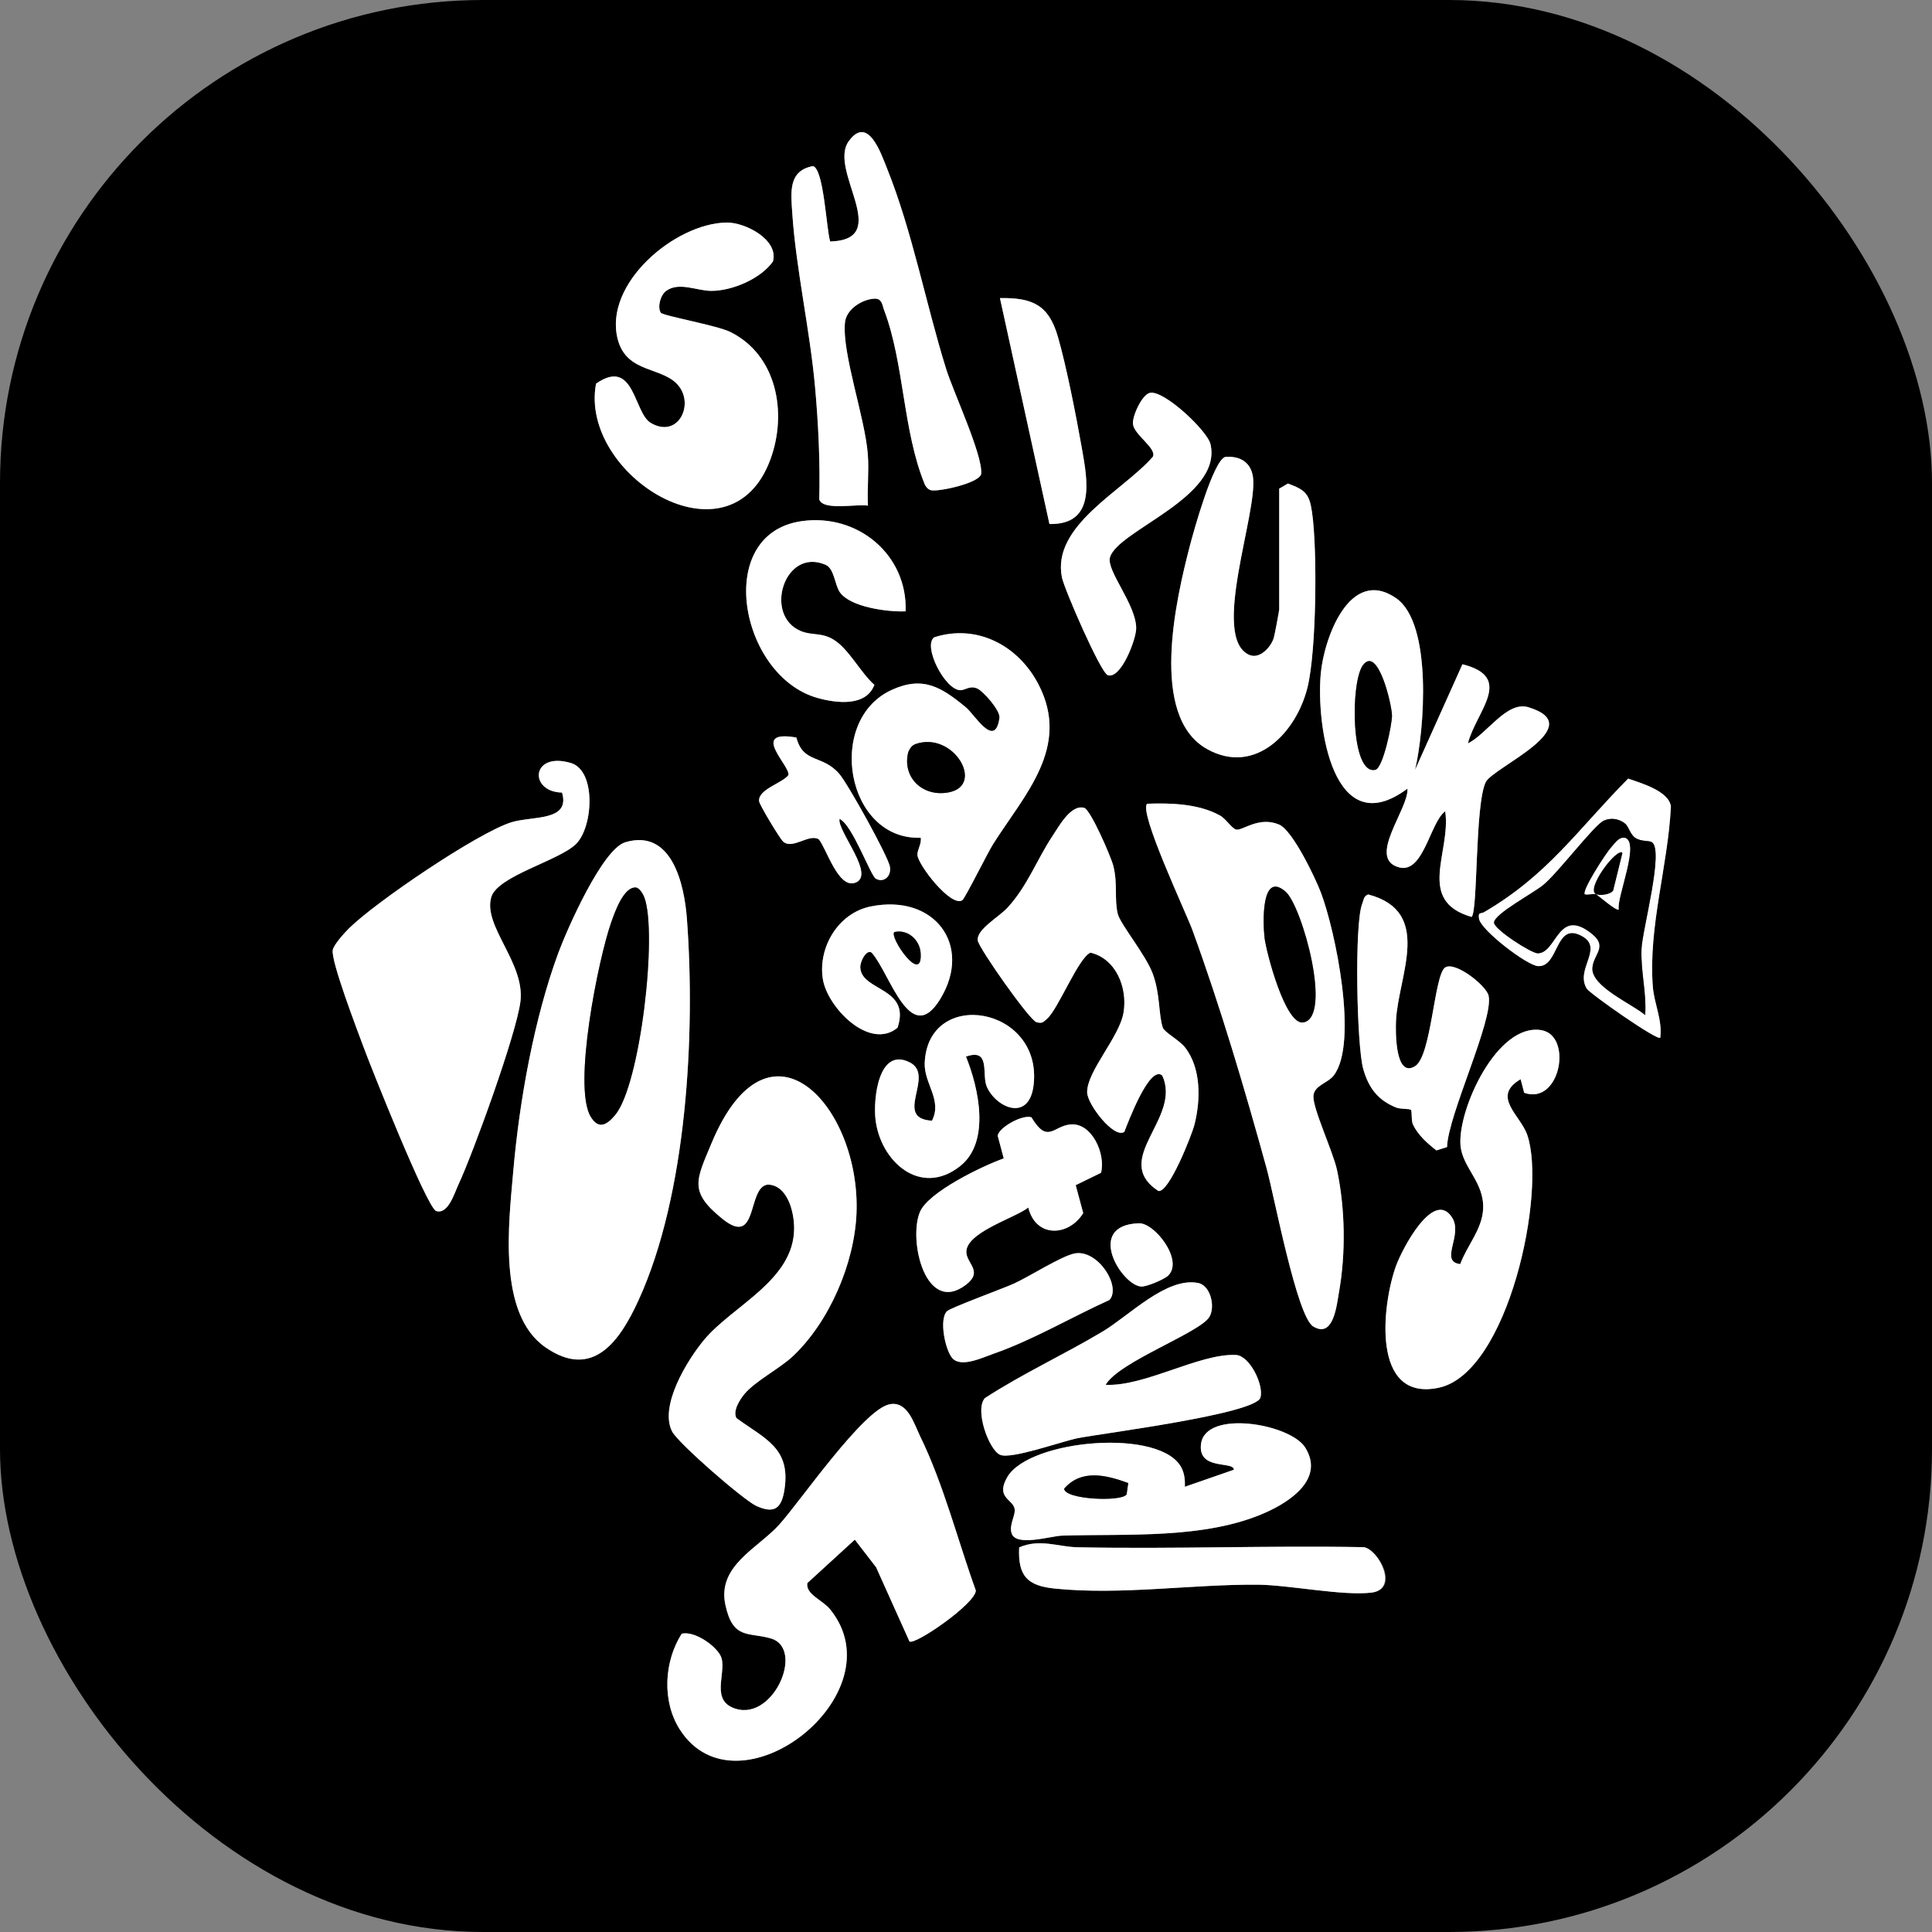 <svg viewBox="0 0 1024 1024" xmlns="http://www.w3.org/2000/svg" xmlns:xlink="http://www.w3.org/1999/xlink"><rect x="0" y="0" width="1024" height="1024" fill="#808080" stroke="none"/><clipPath id="a"><rect height="1024" rx="256" width="1024"/></clipPath><clipPath id="b"><path d="m0 0h1024v1024h-1024z"/></clipPath><g clip-path="url(#a)"><g clip-path="url(#b)"><path d="m1024 0v1024h-1024v-1024zm-563.99 268.01c-.45-8.92.62-18.06-.04-26.98-1.45-19.7-13.74-53.49-12.13-70.07.69-7.13 9.15-12.33 15.56-12.66 4.16-.21 4.17 3.4 5.2 6.1 10.71 28.22 9.84 63.89 21.57 92.41.68 1.36 1.65 2.52 3.16 2.99 3.56 1.09 26.34-3.78 26.72-8.77.76-10.09-14.76-43.18-18.59-55.5-10.83-34.74-17.9-72.93-31.44-106.56-3.13-7.78-10.02-28.19-20.18-14.12-11.15 15.44 23.89 52.15-9.84 53.15-2.03-6.38-3.35-38.62-9.14-39.95-13.24 2.4-11.66 14.09-10.94 25.02 1.94 29.22 9.37 61.98 12.06 91.93 1.78 19.81 2.74 39.85 2.24 59.71 1.97 6.18 20.16 2.22 25.78 3.3zm-109.76-102.25c-1.89-2.93-.26-9.34 2.89-11.61 6.8-4.9 16.12 0 23.85.02 11.07.04 26.34-6.45 32.72-15.62 3.1-11.49-14.71-20.75-24.6-20.6-27.33.41-65.15 32.31-57.74 61.67 4.77 18.9 24.52 14.32 32.69 25.34 7.74 10.45-1.14 27.51-15.18 19.16-9.06-5.39-8.58-34.9-28.94-20.79-9.13 48.24 70.92 98.87 92.45 40.04 8.94-24.44 3.48-55.13-21.31-67.43-6.99-3.47-35.77-8.57-36.81-10.18zm205.98 111.99c24.68.44 20.21-23 17.18-40.16-2.92-16.52-8.2-43.68-12.75-59.25-4.86-16.65-13.34-20.63-30.67-20.34l26.24 119.76zm53.17-69.5c-4.24 1.08-9.33 12.44-8.9 16.48.62 5.83 12.65 12.81 10.58 17.31-15.45 17.98-53.9 36.38-48.21 64.08 1.28 6.23 20.54 50.6 24.32 51.77 6.98 2.14 15.02-19.05 15.02-24.88-.02-12.58-15.85-30.45-13.9-37.55 3.92-14.3 59.71-31.77 53.29-60.02-1.62-7.13-24.93-29.04-32.19-27.18zm68.6 50.75v64c0 .77-2.44 13.7-2.88 15.12-1.53 4.9-7.49 11.49-13.08 8.95-20.51-9.31 4.63-75.13 2.06-94.17-1.06-7.8-6.78-11.38-14.76-10.7-6.37 2.06-16.77 39.65-18.77 47.37-7.22 27.89-21.82 90.32 9.33 107.53 25.55 14.12 47.37-9.05 53.16-33.03 4.66-19.3 5.23-72.46 2.35-92.5-1.41-9.8-3.5-11.88-12.78-15.28l-4.64 2.71zm-197.99 65.01c1.03-29.89-25.21-51.87-54.84-47.83-47.42 6.46-33.04 82.05 7.96 93.7 10.18 2.89 25.96 4.76 30.31-6.9-7.31-6.41-13.47-18.92-21.51-23.89-6.49-4.01-11.44-2.14-17.41-4.59-20.04-8.22-8.76-44.57 13.04-35.16 4.67 2.02 4.83 10.58 7.58 14.54 5.51 7.96 25.53 10.58 34.88 10.13zm270.01 83.98c4.95-20.8 9.4-77.52-10.06-90.95-24.58-16.95-38.23 21.36-39.92 39.99-2.52 27.75 6.57 90.32 45.95 60.97.75 10.79-21.66 36.99-4.54 41.7 13.08 3.6 16.42-23.73 24.54-29.7 3.28 21.54-15.75 47.39 14.01 56 3.43-3.49 1.68-59.53 7.5-71.51 3.74-7.7 55.69-29.58 22.56-39.65-11.45-3.48-22.16 14.46-32.03 19.16 4.38-17.11 24.86-34.97-2.89-41.93l-25.11 55.92zm-262.02 36.02c.58 3.12-1.83 6.34-1.75 9.08.16 5.13 17.71 27.94 23.79 24.06 1.43-.91 13.36-25.07 16.34-29.77 16.62-26.24 41.35-51.37 23.98-84.74-10.63-20.42-32.48-32.13-55.19-24.86-6.23 4.47 5.51 27.68 13.69 28.04 2.78.12 5.02-2.64 9.07-.91 3.08 1.31 12.36 11.67 11.81 15.61-2.36 16.73-13.14-1.75-17.72-5.54-12.96-10.72-22.7-16.92-39.36-9.32-35.3 16.09-24.13 79.84 15.34 78.36zm-23.77 21.73c3.93 2.23 8.26-.97 7.45-6.28-.83-5.44-22.31-44.06-26.85-49.3-9.04-10.43-19.08-5.3-22.74-19.25-25.23-4.39-3.1 15.06-4.21 19.89-3.14 4.28-16.11 7.5-15.56 13.82.17 1.95 11.06 19.94 12.74 21.42 5.05 4.46 13.8-4.42 18.93-1.17 4.04 4.88 10.14 25.73 18.93 23.11 11.88-3.55-9.46-27.69-7.94-33.97 6.88 3.21 16.36 30.1 19.24 31.73zm-158.91-18.42c9.11-9.03 10.77-38.89-2.73-42.9-21.09-6.27-22.48 15.3-4.69 15.67 4.52 15.47-15.89 12.27-27.01 15.79-18.08 5.73-71.88 42.28-85.87 56.13-2.41 2.39-8.04 8.58-8.64 11.47-1.18 5.64 13.06 42.69 16.13 51.02 3.94 10.69 33.84 85.89 38.68 87.38 6.3 1.94 9.59-9.3 11.75-13.94 8.02-17.22 30.82-80.16 32.9-97.11 2.52-20.53-20.06-40.05-15.43-55.41 3.37-11.17 36.02-19.29 44.91-28.09zm574.66 102.68c1.21-9.29-3.27-18.16-3.95-27.03-2.44-31.92 8.01-63.71 9.59-95.55-1.17-8.22-15.8-12.33-22.67-14.74-26.92 27.22-42.42 50.99-76.41 70.82-1.64.96-3.26-.38-2.61 3.5 1 6 25.34 24.68 31.23 25.05 11.35.7 8.82-24.23 23.56-15.77 11.29 6.48-3.97 17.46 2.3 27.72 1.6 2.62 37.57 27.9 38.96 26zm-271.99-124c-4.48 4.53 20.68 57.73 24.04 66.96 14.92 40.94 27.82 84.55 39.4 126.6 3.85 13.97 15.93 78.17 24.57 83.45 10.84 6.62 12.48-11.21 13.73-18.29 3.62-20.54 3.26-44.08-1.03-64.42-2.05-9.72-12.96-32.8-12.55-39.45.34-5.56 7.69-6.77 10.82-10.9 13.09-17.24.84-76.71-6.91-97.01-2.99-7.82-14.95-32.89-22.08-35.9-10.77-4.55-19.35 3.29-22.67 2.66-2.31-.44-5.49-5.7-8.58-7.42-11.26-6.28-26.12-6.77-38.72-6.29zm7.99 144c10.72 22.67-27.51 44.37-2.07 61.22 5.59 1.38 17.8-29.7 19.18-35.12 3.32-13.02 3.63-30.08-5.1-41.08-2.93-3.69-10.89-7.97-11.67-10.33-2.36-7.1-1.24-17.51-5.35-28.65-3.66-9.92-17.05-26.08-18.48-31.52-1.97-7.53.04-15.96-2.4-25.6-1.21-4.79-12.03-29.73-15.41-30.72-7-2.05-13.32 9.6-16.74 14.75-8.38 12.61-13.3 26.56-23.89 38.1-4.66 5.08-16.71 11.64-15.79 17.5.65 4.13 27.45 42.26 31.11 43.23 3.07.81 3.56-.01 5.6-1.81 6.05-5.33 16.5-32.2 23-35.05 13.53 3.2 19.65 18.63 17.57 31.59s-19.55 31.28-19.32 42.53c.13 6.34 14.22 24.63 19.69 20.88 1.99-4.99 13.32-35.56 20.08-29.92zm-284.58-123.58c-12.16 3.65-30.86 46.16-35.44 58.55-12.92 34.91-20.74 78.92-23.94 116.06-2.36 27.28-8.18 75.46 16.96 92.99s39.72-3.67 49.36-24.67c25.74-56.06 30.31-141.31 25.73-202.43-1.34-17.92-7.84-47.96-32.67-40.5zm416.36 141.81c.8.8.09 5.54 1.14 7.79 2.58 5.49 7.67 10.06 12.43 13.72l5.64-1.77c.39-16.81 24.85-67.53 22.01-80.22-1.21-5.4-17.89-18.53-23.08-14.91-5.77 4.03-7.18 46.79-15.83 52.23-10.74 6.75-10.42-18.69-10.15-24.16 1.19-23.95 19.81-57.7-14.72-66.82-2.46.77-2.41 3.03-3.19 4.93-4.24 10.34-2.91 75.25.51 87.46 2.83 10.11 7.8 16.67 17.51 20.56 2.3.92 7.05.52 7.73 1.2zm-286.31-107.78c-17.14 3.48-27.94 21.61-25.33 38.43 2.32 14.93 24.66 38.13 39.6 25.84 7.21-21.57-19.11-19.2-19.74-31.91-.16-3.29 3.31-9.88 6.05-7.87 9.75 10.93 20.4 50.78 36.39 24.47 17.27-28.43-3.15-55.83-36.96-48.96zm50.54 79.57c13.29-4.7 8.18 9.45 11.03 15.96 4.93 11.26 22.64 19 24.84-1.2 4.52-41.46-56-51.5-57.75-11.49-.48 11.01 9.46 19.65 3.85 30.71-21.03-1.21 2.23-24.06-11.96-31.01-16.4-8.03-19.17 19.37-18.01 30.03 2.46 22.55 23.94 41.76 44.98 24.97 16.07-12.82 9.77-41.29 3.01-57.97zm293.99 11.98 1.86 7.18c19.19 6.81 25.95-30.43 9.05-33.2-23.36-3.84-44.14 41.8-42.81 60.79.85 12.11 12.8 19.75 12.01 34.16-.59 10.79-8.61 19.36-12.12 29.05-11.36-1.33 1.62-15.29-4.3-24.64-9.82-15.51-26.61 16.92-29.74 25.57-7.43 20.53-13.35 72.23 22.63 64.61 36.94-7.83 57.27-103.93 46.92-134.01-3.64-10.57-19.23-20.35-3.49-29.53zm-411.28 166.7c5.68-6.71 18.54-13.36 25.32-19.68 19.47-18.18 32.91-49.39 33.95-76.05 2.2-56.42-46.45-110.13-76.9-36.91-8.13 19.55-12.06 25.53 5.87 39.98 19.26 15.53 12.83-17.17 24.12-18.19 10.36.36 13.86 14.41 13.85 23.14 0 27.62-32.55 40.96-47.74 59.18-8.87 10.64-23.89 35.08-16.91 48.58 3.2 6.2 37.82 36.31 44.58 39.4 9.89 4.53 13.58 1.11 15.04-9.27 3.03-21.49-10.33-26.18-25.5-37.23-2.2-3.75 1.86-10.03 4.33-12.95zm188.87-117.1c2.6-9.95-4.9-26.85-16.38-25.61-9.05.98-11.92 10.42-20.51-3.79-4.69-1.59-16.98 5.17-17.89 9.69l3.22 12.09c-11.16 3.96-40.17 17.84-44.49 28.54-6.14 15.23 3.21 54.6 24.44 38.45 8.86-6.74 1.2-10.82.31-16.45-1.73-10.93 25.52-18.8 32.76-24.49 3.99 16.24 21.41 15.39 29.1 2.94l-3.98-14.81 13.43-6.56zm20.02 26.76c-28.71 1.02-9.11 32.97 1.31 33.54 2.76.15 12.07-3.73 14.21-5.78 8.41-8.07-7.11-28.06-15.52-27.76zm-34.1 16.02c-7.09 1.42-23.95 12.25-32.14 15.97-5.71 2.59-33.57 12.78-35.4 14.59-4.45 4.4-.81 21.2 2.99 25.1 4.76 4.88 15.92-.56 21.58-2.52 20.55-7.11 41.58-19.52 61.5-28.51 6.48-7.02-6.18-27.12-18.53-24.64zm16.51 69.6c6.97-12.21 49.88-27.55 54.98-35.99 3.27-5.41.63-16.73-5.99-18-16.76-3.22-36.45 17.28-50.38 25.62-20.54 12.3-42.48 22.33-62.59 35.4-5.59 6.18 2.06 27.47 8.05 30.06s32.73-7.16 41.17-8.82c13.47-2.64 94.63-12.84 96.84-21.59 1.77-7.01-5.87-22.11-12.94-22.49-19.18-1.03-48.39 16.82-69.15 15.8zm-103.97 136.02c2.89 2.15 34.92-19.96 35.19-26.97-9.58-26.53-17.12-56.44-29.5-81.74-3.32-6.8-6.63-18.91-16.24-16.99-13.92 2.79-47.12 51.17-58.43 63.75-11.26 12.52-33.01 21.79-28.58 42.51 4.01 18.74 12.4 14.36 24.14 17.85 18.53 5.5.51 45.96-20.56 36.55-11.6-5.18-2.17-20.18-6.25-27.62-3.11-5.67-13.93-13.02-20.47-11.45-9.43 14.79-10.53 35.88-1 50.79 30.54 47.78 116.07-18.72 79.68-63.68-4.04-4.99-13.07-7.96-12.1-13.94l25.16-23.02 11.28 14.61 17.69 39.34zm145.98-81.99c.12-3.25-.14-6.48-1.52-9.49-10.01-21.94-80.92-15.74-92.59 4.37-6.24 10.76 2.55 11.65 3.8 16.5.92 3.56-3.05 8.6-1.51 13.33 2.35 7.25 20.8 1.39 26.73 1.21 34.3-1.07 75.84 2.03 107.8-12.2 13-5.79 31.47-17.88 21.07-34.5-7.9-12.63-52.8-20.29-55.21-1.95-1.88 14.35 17.51 8.94 17.39 13.74l-25.95 9.01zm-87.83 32.16c-.69 15.09 4.24 20.31 18.85 21.8 35.31 3.61 72.81-2.36 107.88-2.05 16.23.15 45.29 6.1 60.19 4.17s3.82-22.53-4.14-24.05c-50.64-.96-101.41 1.1-152.04.04-10.07-.21-19.85-4.72-30.73.09z"/><g fill="#fff"><path d="m331.4 446.42c24.83-7.45 31.33 22.58 32.67 40.5 4.58 61.11.01 146.37-25.73 202.43-9.64 21-23.92 42.42-49.36 24.67s-19.32-65.71-16.96-92.99c3.21-37.14 11.03-81.14 23.94-116.06 4.58-12.38 23.28-54.9 35.44-58.55zm5.63 24c-6.54-.5-11.27 13.36-13.09 18.52-6.75 19.15-20.5 86.95-10.82 102.94 4.24 7.01 8.6 4.21 12.89-.88 13.38-15.88 22.64-96.53 15.47-115.46-.68-1.8-2.65-4.98-4.44-5.12z"/><path d="m305.32 447.32c-8.89 8.81-41.54 16.93-44.91 28.09-4.64 15.36 17.95 34.88 15.43 55.41-2.08 16.95-24.88 79.89-32.9 97.11-2.16 4.64-5.45 15.88-11.75 13.94-4.84-1.49-34.74-76.69-38.68-87.38-3.07-8.33-17.3-45.37-16.13-51.02.6-2.89 6.23-9.08 8.64-11.47 13.99-13.84 67.79-50.39 85.87-56.13 11.13-3.53 31.53-.33 27.01-15.79-17.78-.37-16.4-21.94 4.69-15.67 13.5 4.01 11.85 33.87 2.73 42.9z"/><path d="m482.03 870-17.69-39.34-11.28-14.61-25.16 23.02c-.97 5.97 8.05 8.95 12.1 13.94 36.4 44.96-49.14 111.46-79.68 63.68-9.53-14.91-8.42-36 1-50.79 6.54-1.56 17.36 5.79 20.47 11.45 4.08 7.43-5.35 22.44 6.25 27.62 21.07 9.41 39.09-31.06 20.56-36.55-11.74-3.48-20.13.89-24.14-17.85-4.43-20.71 17.33-29.99 28.58-42.51 11.31-12.58 44.5-60.96 58.43-63.75 9.61-1.92 12.92 10.19 16.24 16.99 12.38 25.31 19.92 55.21 29.5 81.74-.27 7.01-32.3 29.12-35.19 26.97z"/><path d="m607.99 426c12.6-.48 27.46 0 38.72 6.29 3.09 1.72 6.26 6.98 8.58 7.42 3.33.63 11.9-7.21 22.67-2.66 7.13 3.02 19.1 28.09 22.08 35.9 7.76 20.29 20 79.76 6.91 97.01-3.13 4.13-10.48 5.34-10.82 10.9-.41 6.64 10.5 29.72 12.55 39.45 4.29 20.34 4.65 43.88 1.03 64.42-1.25 7.08-2.89 24.92-13.73 18.29-8.63-5.28-20.72-69.47-24.57-83.45-11.57-42.05-24.47-85.67-39.4-126.6-3.37-9.23-28.53-62.44-24.04-66.96zm73.42 46.62c-13.01-11.35-12.06 16.46-11.2 24.16s11.07 46.75 20.57 45.12c15.62-2.68-.63-61.66-9.37-69.28z"/><path d="m394.7 738.7c-2.47 2.92-6.54 9.2-4.33 12.95 15.17 11.05 28.53 15.74 25.5 37.23-1.46 10.38-5.15 13.8-15.04 9.27-6.76-3.1-41.37-33.2-44.58-39.4-6.98-13.5 8.04-37.94 16.91-48.58 15.19-18.22 47.73-31.55 47.74-59.18 0-8.72-3.5-22.77-13.85-23.14-11.28 1.01-4.85 33.72-24.12 18.19-17.93-14.45-14-20.43-5.87-39.98 30.46-73.23 79.1-19.51 76.9 36.91-1.04 26.66-14.48 57.87-33.95 76.05-6.77 6.32-19.63 12.97-25.32 19.68z"/><path d="m350.25 165.76c1.03 1.61 29.82 6.71 36.81 10.18 24.8 12.3 30.26 42.99 21.31 67.43-21.53 58.83-101.58 8.2-92.45-40.04 20.36-14.12 19.89 15.4 28.94 20.79 14.04 8.35 22.92-8.71 15.18-19.16-8.16-11.02-27.92-6.44-32.69-25.34-7.4-29.36 30.42-61.26 57.74-61.67 9.89-.15 27.7 9.11 24.6 20.6-6.37 9.17-21.65 15.66-32.72 15.62-7.72-.03-17.04-4.92-23.85-.02-3.15 2.27-4.78 8.67-2.89 11.61z"/><path d="m460.01 268.01c-5.62-1.08-23.8 2.88-25.78-3.3.5-19.86-.46-39.89-2.24-59.71-2.69-29.95-10.12-62.72-12.06-91.93-.73-10.93-2.3-22.62 10.94-25.02 5.79 1.32 7.12 33.57 9.14 39.95 33.73-1-1.31-37.71 9.84-53.15 10.16-14.07 17.04 6.34 20.18 14.12 13.54 33.62 20.61 71.82 31.44 106.56 3.84 12.31 19.36 45.41 18.59 55.5-.38 4.99-23.16 9.86-26.72 8.77-1.51-.46-2.48-1.63-3.16-2.99-11.74-28.51-10.87-64.19-21.57-92.41-1.03-2.7-1.04-6.31-5.2-6.1-6.41.33-14.87 5.53-15.56 12.66-1.61 16.58 10.68 50.37 12.13 70.07.65 8.92-.41 18.06.04 26.98z"/><path d="m615.98 570c-6.76-5.64-18.09 24.93-20.08 29.92-5.46 3.75-19.56-14.54-19.69-20.88-.23-11.25 17.21-29.34 19.32-42.53s-4.05-28.4-17.57-31.59c-6.5 2.85-16.95 29.71-23 35.05-2.04 1.8-2.52 2.62-5.6 1.81-3.66-.96-30.46-39.09-31.11-43.23-.92-5.86 11.13-12.42 15.79-17.5 10.59-11.55 15.51-25.49 23.89-38.1 3.42-5.15 9.74-16.8 16.74-14.75 3.38.99 14.2 25.93 15.41 30.72 2.44 9.64.43 18.07 2.4 25.6 1.42 5.45 14.82 21.6 18.48 31.52 4.11 11.14 2.99 21.55 5.35 28.65.78 2.36 8.75 6.64 11.67 10.33 8.73 11.01 8.43 28.06 5.1 41.08-1.38 5.42-13.59 36.5-19.18 35.12-25.44-16.85 12.79-38.54 2.07-61.22z"/><path d="m488 444.01c-39.48 1.48-50.64-62.26-15.34-78.36 16.66-7.6 26.4-1.39 39.36 9.32 4.58 3.79 15.36 22.27 17.72 5.54.56-3.95-8.72-14.3-11.81-15.61-4.05-1.73-6.29 1.04-9.07.91-8.18-.37-19.91-23.57-13.69-28.04 22.71-7.26 44.56 4.44 55.19 24.86 17.37 33.37-7.36 58.5-23.98 84.74-2.98 4.71-14.91 28.86-16.34 29.77-6.08 3.87-23.63-18.93-23.79-24.06-.09-2.74 2.33-5.96 1.75-9.08zm-2.68-49.67c-2.06.71-3.03 2.37-3.9 4.2-3.47 13.35 7.53 24.15 21.52 21.41 19.26-3.77 2.39-32.53-17.63-25.61z"/><path d="m805.98 572c-15.73 9.18-.14 18.96 3.49 29.53 10.35 30.07-9.98 126.18-46.92 134.01-35.98 7.62-30.06-44.08-22.63-64.61 3.13-8.66 19.92-41.08 29.74-25.57 5.92 9.34-7.06 23.3 4.3 24.64 3.51-9.7 11.53-18.27 12.12-29.05.79-14.42-11.16-22.06-12.01-34.16-1.33-18.99 19.45-64.63 42.81-60.79 16.89 2.77 10.14 40.01-9.05 33.2l-1.86-7.18z"/><path d="m678 259 4.64-2.71c9.28 3.4 11.37 5.48 12.78 15.28 2.87 20.04 2.31 73.2-2.35 92.5-5.79 23.99-27.61 47.15-53.16 33.03-31.16-17.21-16.55-79.65-9.33-107.53 2-7.71 12.4-45.31 18.77-47.37 7.99-.68 13.71 2.89 14.76 10.7 2.58 19.04-22.57 84.86-2.06 94.17 5.59 2.54 11.55-4.05 13.08-8.95.44-1.42 2.88-14.35 2.88-15.12v-64z"/><path d="m586 733.98c20.76 1.02 49.98-16.83 69.15-15.8 7.07.38 14.7 15.48 12.94 22.49-2.2 8.75-83.37 18.95-96.84 21.59-8.44 1.66-35.27 11.37-41.17 8.82s-13.65-23.88-8.05-30.06c20.11-13.07 42.05-23.1 62.59-35.4 13.93-8.34 33.62-28.85 50.38-25.62 6.61 1.27 9.26 12.59 5.99 18-5.1 8.43-48.01 23.78-54.98 35.99z"/><path d="m628.01 788.01 25.95-9.01c.12-4.8-19.27.61-17.39-13.74 2.41-18.33 47.31-10.67 55.21 1.95 10.4 16.63-8.06 28.71-21.07 34.5-31.96 14.23-73.5 11.13-107.8 12.2-5.92.18-24.37 6.05-26.73-1.21-1.53-4.73 2.43-9.76 1.51-13.33-1.24-4.84-10.04-5.74-3.8-16.5 11.67-20.11 82.58-26.31 92.59-4.37 1.38 3.02 1.64 6.24 1.52 9.49zm-30.03-1.97c-11.64-4.25-24.73-7.56-33.94 2.96.05 5.74 30.1 7.16 33.07 3.11z"/><path d="m747.76 588.23c-.68-.68-5.44-.28-7.73-1.2-9.71-3.89-14.68-10.45-17.51-20.56-3.42-12.21-4.75-77.12-.51-87.46.78-1.9.73-4.16 3.19-4.93 34.54 9.13 15.92 42.87 14.72 66.82-.27 5.48-.59 30.91 10.15 24.16 8.65-5.44 10.05-48.21 15.83-52.23 5.19-3.62 21.88 9.5 23.08 14.91 2.84 12.69-21.61 63.41-22.01 80.22l-5.64 1.77c-4.77-3.66-9.86-8.23-12.43-13.72-1.05-2.25-.34-6.99-1.14-7.79z"/><path d="m750.02 407.99 25.11-55.92c27.76 6.97 7.28 24.83 2.89 41.93 9.87-4.71 20.58-22.64 32.03-19.16 33.13 10.07-18.81 31.95-22.56 39.65-5.83 11.98-4.07 68.02-7.5 71.51-29.76-8.61-10.72-34.46-14.01-56-8.11 5.97-11.46 33.3-24.54 29.7-17.12-4.71 5.29-30.91 4.54-41.7-39.37 29.35-48.46-33.22-45.95-60.97 1.69-18.63 15.35-56.94 39.92-39.99 19.47 13.43 15.01 70.15 10.06 90.95zm-27.58-55.5c-6.77 8.92-6.61 58.52 6.53 55.51 4.09-.94 8.89-24.2 8.82-28.79-.1-5.88-7.45-37.12-15.34-26.72z"/><path d="m609.4 208.25c7.26-1.85 30.57 20.05 32.19 27.18 6.42 28.25-49.37 45.72-53.29 60.02-1.94 7.1 13.89 24.97 13.9 37.55 0 5.83-8.04 27.03-15.02 24.88-3.78-1.16-23.04-45.54-24.32-51.77-5.68-27.69 32.76-46.1 48.21-64.08 2.06-4.5-9.97-11.48-10.58-17.31-.43-4.04 4.66-15.4 8.9-16.48z"/><path d="m583.57 621.6-13.43 6.56 3.98 14.81c-7.68 12.45-25.1 13.29-29.1-2.94-7.24 5.69-34.48 13.56-32.76 24.49.89 5.64 8.55 9.72-.31 16.45-21.24 16.15-30.59-23.22-24.44-38.45 4.32-10.7 33.33-24.59 44.49-28.54l-3.22-12.09c.92-4.52 13.2-11.28 17.89-9.69 8.59 14.22 11.46 4.77 20.51 3.79 11.48-1.24 18.98 15.66 16.38 25.61z"/><path d="m480.01 324.01c-9.34.45-29.37-2.17-34.88-10.13-2.74-3.96-2.9-12.53-7.58-14.54-21.8-9.41-33.08 26.93-13.04 35.16 5.97 2.45 10.92.58 17.41 4.59 8.05 4.97 14.21 17.47 21.51 23.89-4.34 11.67-20.13 9.8-30.31 6.9-40.99-11.64-55.37-87.23-7.96-93.7 29.63-4.04 55.87 17.94 54.84 47.83z"/><path d="m511.99 560.02c6.76 16.68 13.07 45.14-3.01 57.97-21.04 16.79-42.53-2.42-44.98-24.97-1.16-10.66 1.62-38.06 18.01-30.03 14.19 6.95-9.07 29.8 11.96 31.01 5.61-11.06-4.33-19.69-3.85-30.71 1.75-40.01 62.27-29.97 57.75 11.49-2.2 20.2-19.91 12.46-24.84 1.2-2.85-6.51 2.26-20.66-11.03-15.96z"/><path d="m540.18 820.17c10.89-4.8 20.66-.3 30.73-.09 50.63 1.06 101.4-1 152.04-.04 7.96 1.53 18.3 22.22 4.14 24.05-14.9 1.93-43.96-4.02-60.19-4.17-35.06-.32-72.56 5.66-107.88 2.05-14.6-1.49-19.53-6.71-18.85-21.8z"/><path d="m461.45 480.45c33.81-6.87 54.22 20.53 36.96 48.96-15.98 26.32-26.64-13.53-36.39-24.47-2.74-2.01-6.21 4.58-6.05 7.87.63 12.71 26.96 10.34 19.74 31.91-14.94 12.29-37.28-10.91-39.6-25.84-2.61-16.82 8.18-34.95 25.33-38.43zm12.56 13.56c-2.88 2.58 15.07 28.64 13.95 11.11-.44-6.96-6.83-12.75-13.95-11.11z"/><path d="m556.23 277.75-26.24-119.76c17.33-.28 25.81 3.69 30.67 20.34 4.54 15.57 9.82 42.73 12.75 59.25 3.03 17.16 7.5 40.61-17.18 40.16z"/><path d="m569.49 664.38c12.35-2.47 25.01 17.62 18.53 24.64-19.91 8.98-40.95 21.4-61.5 28.51-5.66 1.96-16.82 7.4-21.58 2.52-3.8-3.9-7.45-20.7-2.99-25.1 1.83-1.81 29.69-12 35.4-14.59 8.19-3.72 25.05-14.55 32.14-15.97z"/><path d="m879.98 550c-1.39 1.89-37.36-23.39-38.96-26-6.27-10.27 9-21.24-2.3-27.72-14.73-8.46-12.21 16.48-23.56 15.77-5.89-.36-30.23-19.04-31.23-25.05-.65-3.88.97-2.54 2.61-3.5 33.99-19.83 49.49-43.6 76.41-70.82 6.87 2.41 21.5 6.52 22.67 14.74-1.58 31.84-12.03 63.63-9.59 95.55.68 8.87 5.15 17.74 3.95 27.03zm-18.55-113.39c-3.2-2.65-7.59-3.36-11.37-1.65-5.1 2.31-24.06 27.47-32.03 34.06-5.46 4.52-26.18 15.45-26.15 20 .03 3.59 19.81 16.27 23.13 16.25 10.23-.04 10.62-25.05 28.9-10.19 8.5 6.91.42 10.84.1 18.15-.43 9.77 21.07 18.87 27.97 24.77.78-12.09-2.39-22.75-1.95-34.99.36-9.97 12.04-52.22 5.53-56.6-1.54-1.03-5.55-.24-8.7-2.24-2.8-1.78-3.63-6.06-5.43-7.55z"/><path d="m464.23 465.74c-2.89-1.64-12.37-28.52-19.24-31.73-1.52 6.28 19.82 30.42 7.94 33.97-8.79 2.63-14.89-18.23-18.93-23.11-5.13-3.25-13.88 5.63-18.93 1.17-1.68-1.48-12.57-19.47-12.74-21.42-.55-6.32 12.42-9.54 15.56-13.82 1.11-4.83-21.02-24.28 4.21-19.89 3.67 13.95 13.7 8.82 22.74 19.25 4.54 5.24 26.02 43.86 26.85 49.3.81 5.31-3.52 8.51-7.45 6.28z"/><path d="m603.59 648.36c8.41-.3 23.94 19.69 15.52 27.76-2.13 2.05-11.45 5.93-14.21 5.78-10.42-.57-30.03-32.52-1.31-33.54z"/></g><path d="m337.03 470.42c1.8.14 3.76 3.32 4.44 5.12 7.17 18.93-2.09 99.58-15.47 115.46-4.29 5.09-8.65 7.89-12.89.88-9.68-15.99 4.07-83.79 10.82-102.94 1.82-5.16 6.55-19.02 13.09-18.52z"/><path d="m681.41 472.62c8.74 7.63 24.99 66.61 9.37 69.28-9.5 1.63-19.72-37.47-20.57-45.12s-1.81-35.52 11.2-24.16z"/><path d="m485.32 394.34c20.02-6.92 36.88 21.84 17.63 25.61-13.99 2.74-24.99-8.06-21.52-21.41.87-1.83 1.84-3.49 3.9-4.2z"/><path d="m597.98 786.04-.87 6.07c-2.97 4.05-33.02 2.63-33.07-3.11 9.22-10.52 22.31-7.2 33.94-2.96z"/><path d="m722.44 352.49c7.9-10.41 15.24 20.84 15.34 26.72.08 4.59-4.72 27.86-8.82 28.79-13.13 3.01-13.29-46.59-6.53-55.51z"/><path d="m474.01 494.01c7.11-1.65 13.5 4.15 13.95 11.11 1.12 17.54-16.83-8.52-13.95-11.11z"/><path d="m861.43 436.61c1.8 1.49 2.63 5.77 5.43 7.55 3.15 2.01 7.17 1.21 8.7 2.24 6.51 4.38-5.17 46.64-5.53 56.6-.44 12.23 2.72 22.89 1.95 34.99-6.9-5.9-28.41-15-27.97-24.77.32-7.31 8.4-11.24-.1-18.15-18.28-14.85-18.67 10.15-28.9 10.19-3.32.01-23.1-12.66-23.13-16.25-.04-4.56 20.69-15.49 26.15-20 7.97-6.59 26.93-31.75 32.03-34.06 3.79-1.72 8.17-1.01 11.37 1.65zm-15.43 37.39c1.07.52 10.95 9.26 11.98 8-1.33-6.14 11.71-36.23 2.99-37.99-3.19-.21-5.01 3-6.92 5.04-2.73 2.92-15.74 23.01-14.05 24.94 1.69.42 4.93-.51 6 0-6.04-2.42 11-25.26 13.99-21.99l-4.94 20.04c-1.61 2.25-7.08 2.74-9.05 1.95z"/><path d="m846 474c-1.07-.52-4.31.42-6 0-1.68-1.93 11.33-22.02 14.05-24.94 1.91-2.04 3.73-5.25 6.92-5.04 8.72 1.76-4.32 31.85-2.99 37.99-1.03 1.26-10.91-7.48-11.98-8 1.97.79 7.44.3 9.05-1.95l4.94-20.04c-2.99-3.27-20.03 19.57-13.99 21.99z" fill="#fff"/></g></g></svg>